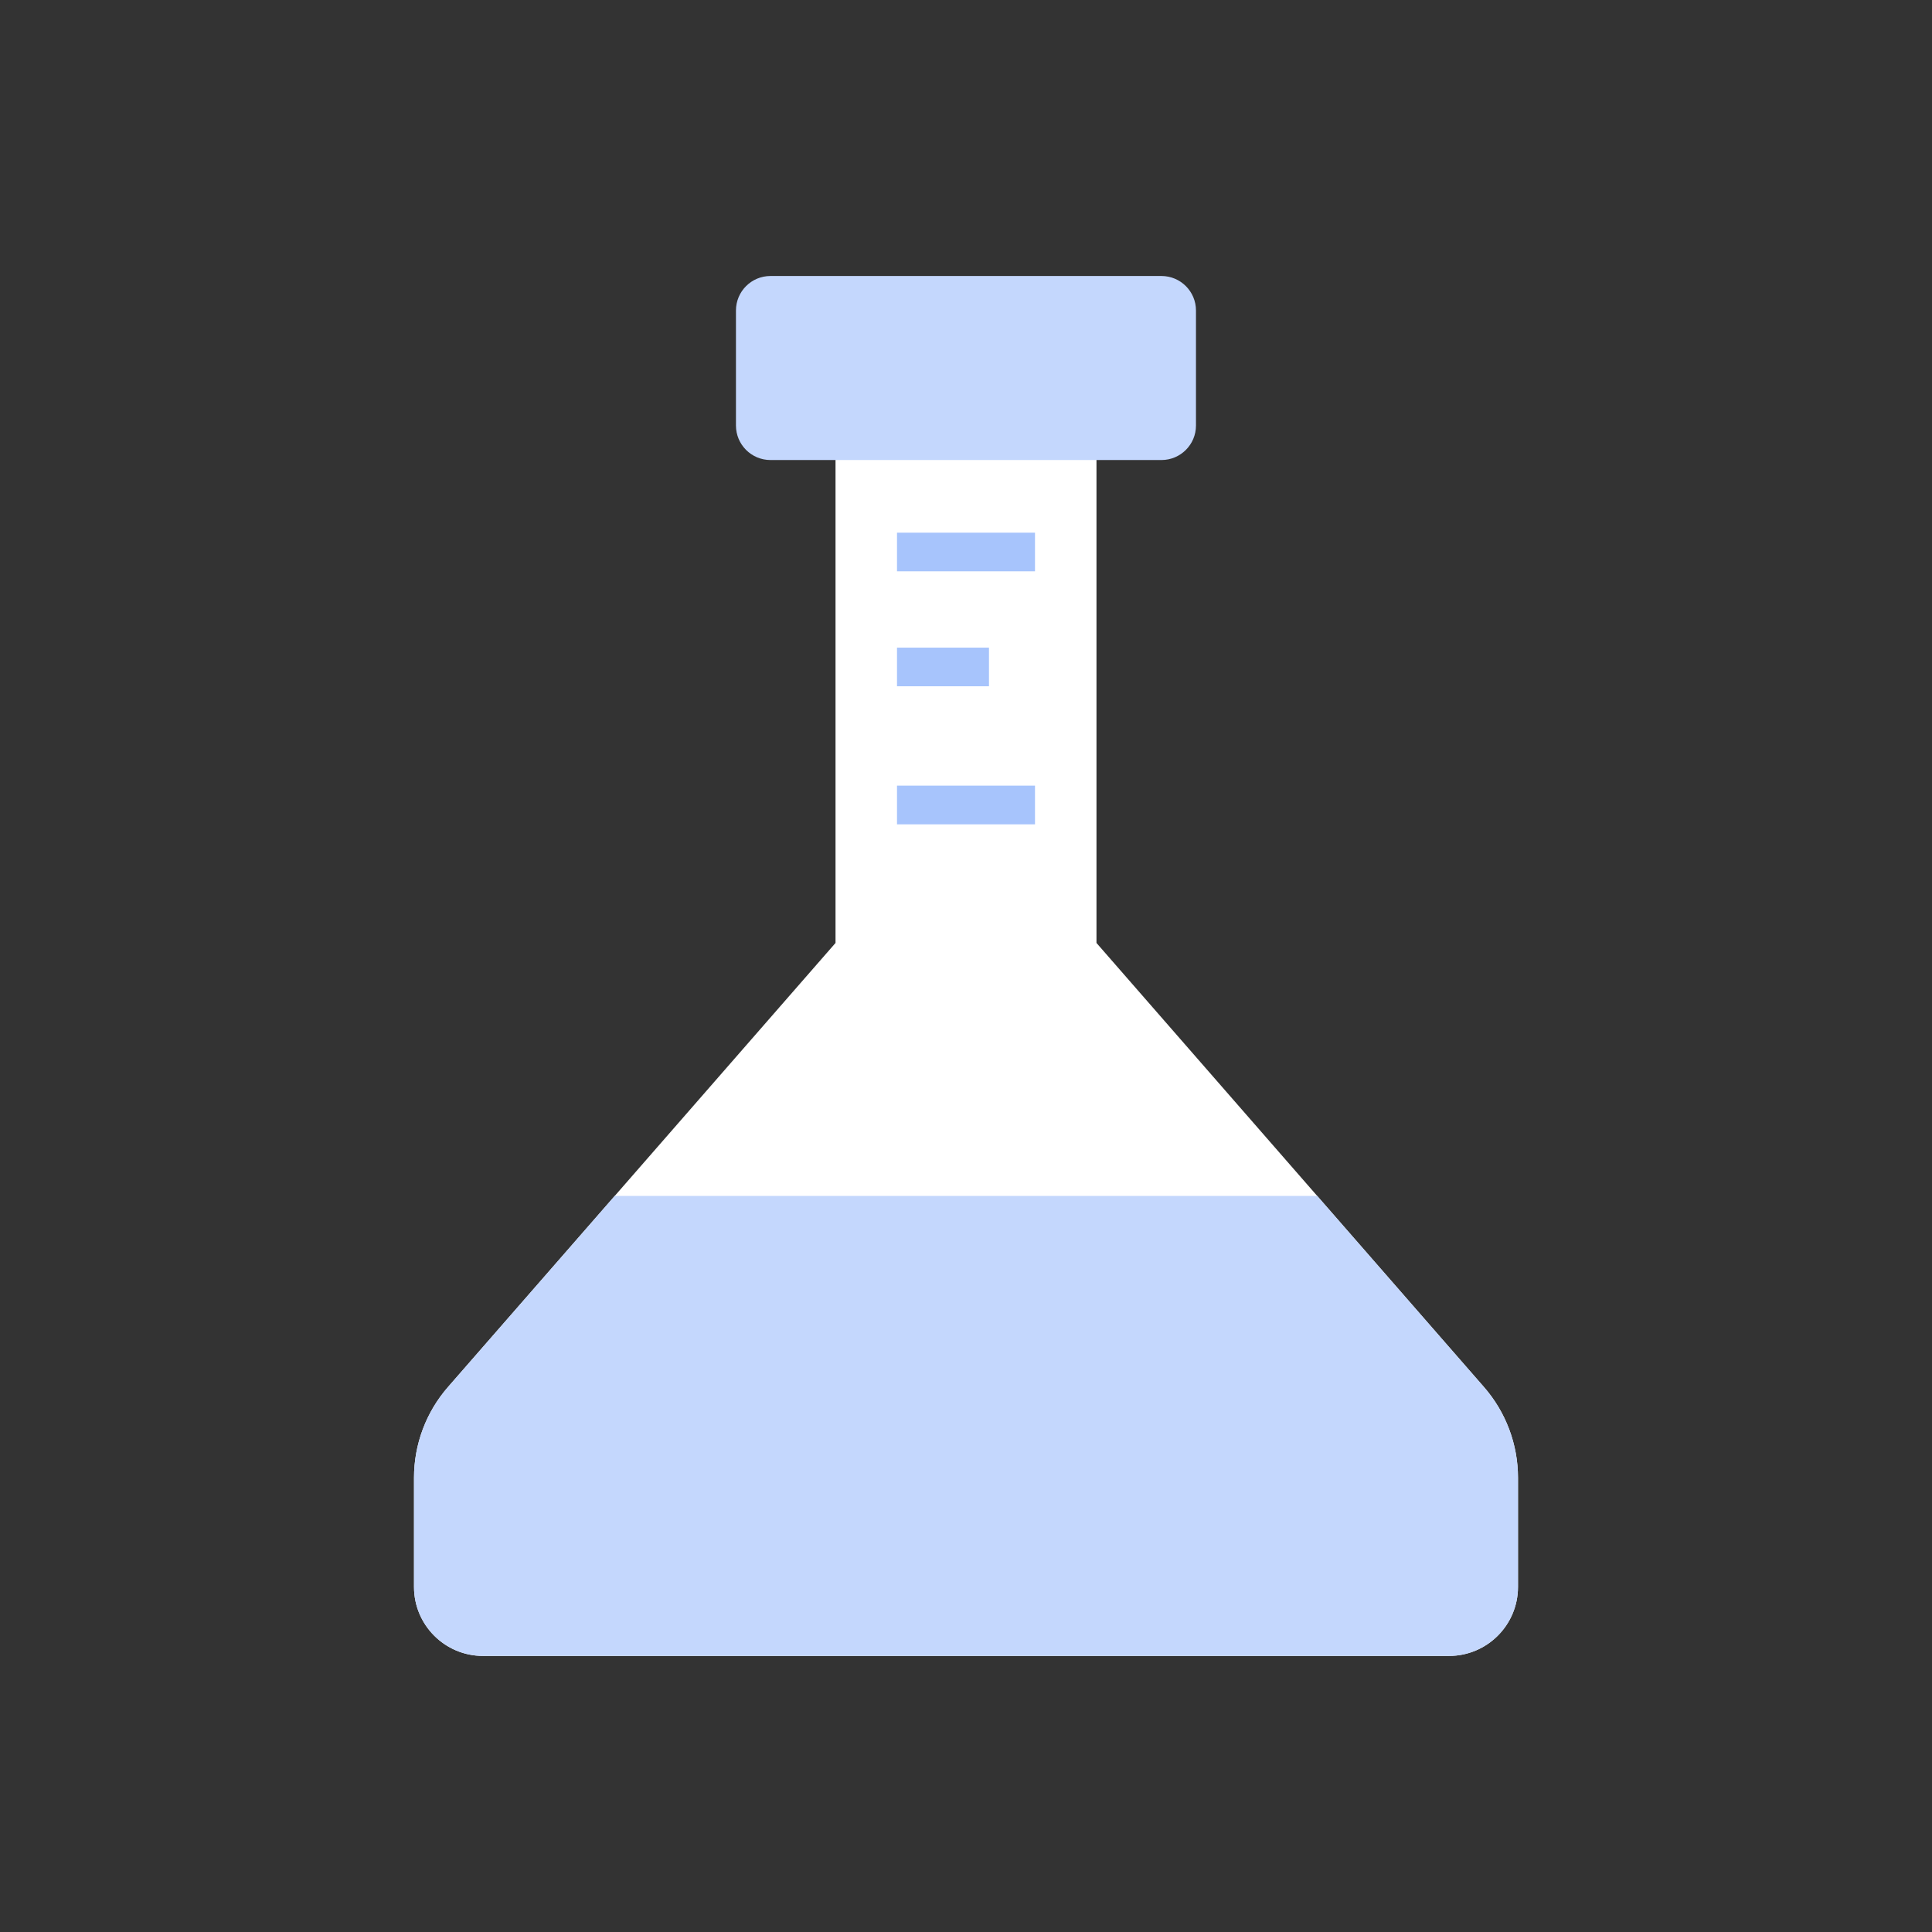 <svg width="28" height="28" viewBox="0 0 28 28" fill="none" xmlns="http://www.w3.org/2000/svg">
<rect x="0" y="0" width="28" height="28" fill="#333333" stroke="none"/>
<path d="M12.109 13.666V5.666H15.891V13.666L21.506 20.101C21.824 20.465 22 20.932 22 21.416V22.999C22 23.551 21.552 23.999 21 23.999H7C6.448 23.999 6 23.551 6 22.999V21.416C6 20.932 6.175 20.465 6.493 20.101L12.109 13.666Z" fill="white"/>
<path d="M19.09 17.332H8.909L6.493 20.101C6.175 20.465 6 20.932 6 21.416V22.999C6 23.551 6.448 23.999 7 23.999H21C21.552 23.999 22 23.551 22 22.999V21.416C22 20.932 21.824 20.465 21.506 20.101L19.09 17.332Z" fill="#C4D7FD"/>
<path d="M10.666 6.167V4.5C10.666 4.224 10.89 4 11.166 4H16.833C17.109 4 17.333 4.224 17.333 4.5V6.167C17.333 6.443 17.109 6.667 16.833 6.667H11.166C10.89 6.667 10.666 6.443 10.666 6.167Z" fill="#C4D7FD"/>
<path fill-rule="evenodd" clip-rule="evenodd" d="M15 8.28H13V7.72H15V8.28ZM14.333 9.946H13V9.386H14.333V9.946ZM13 11.947H15V11.386H13V11.947Z" fill="#A7C4FC"/>
</svg>

